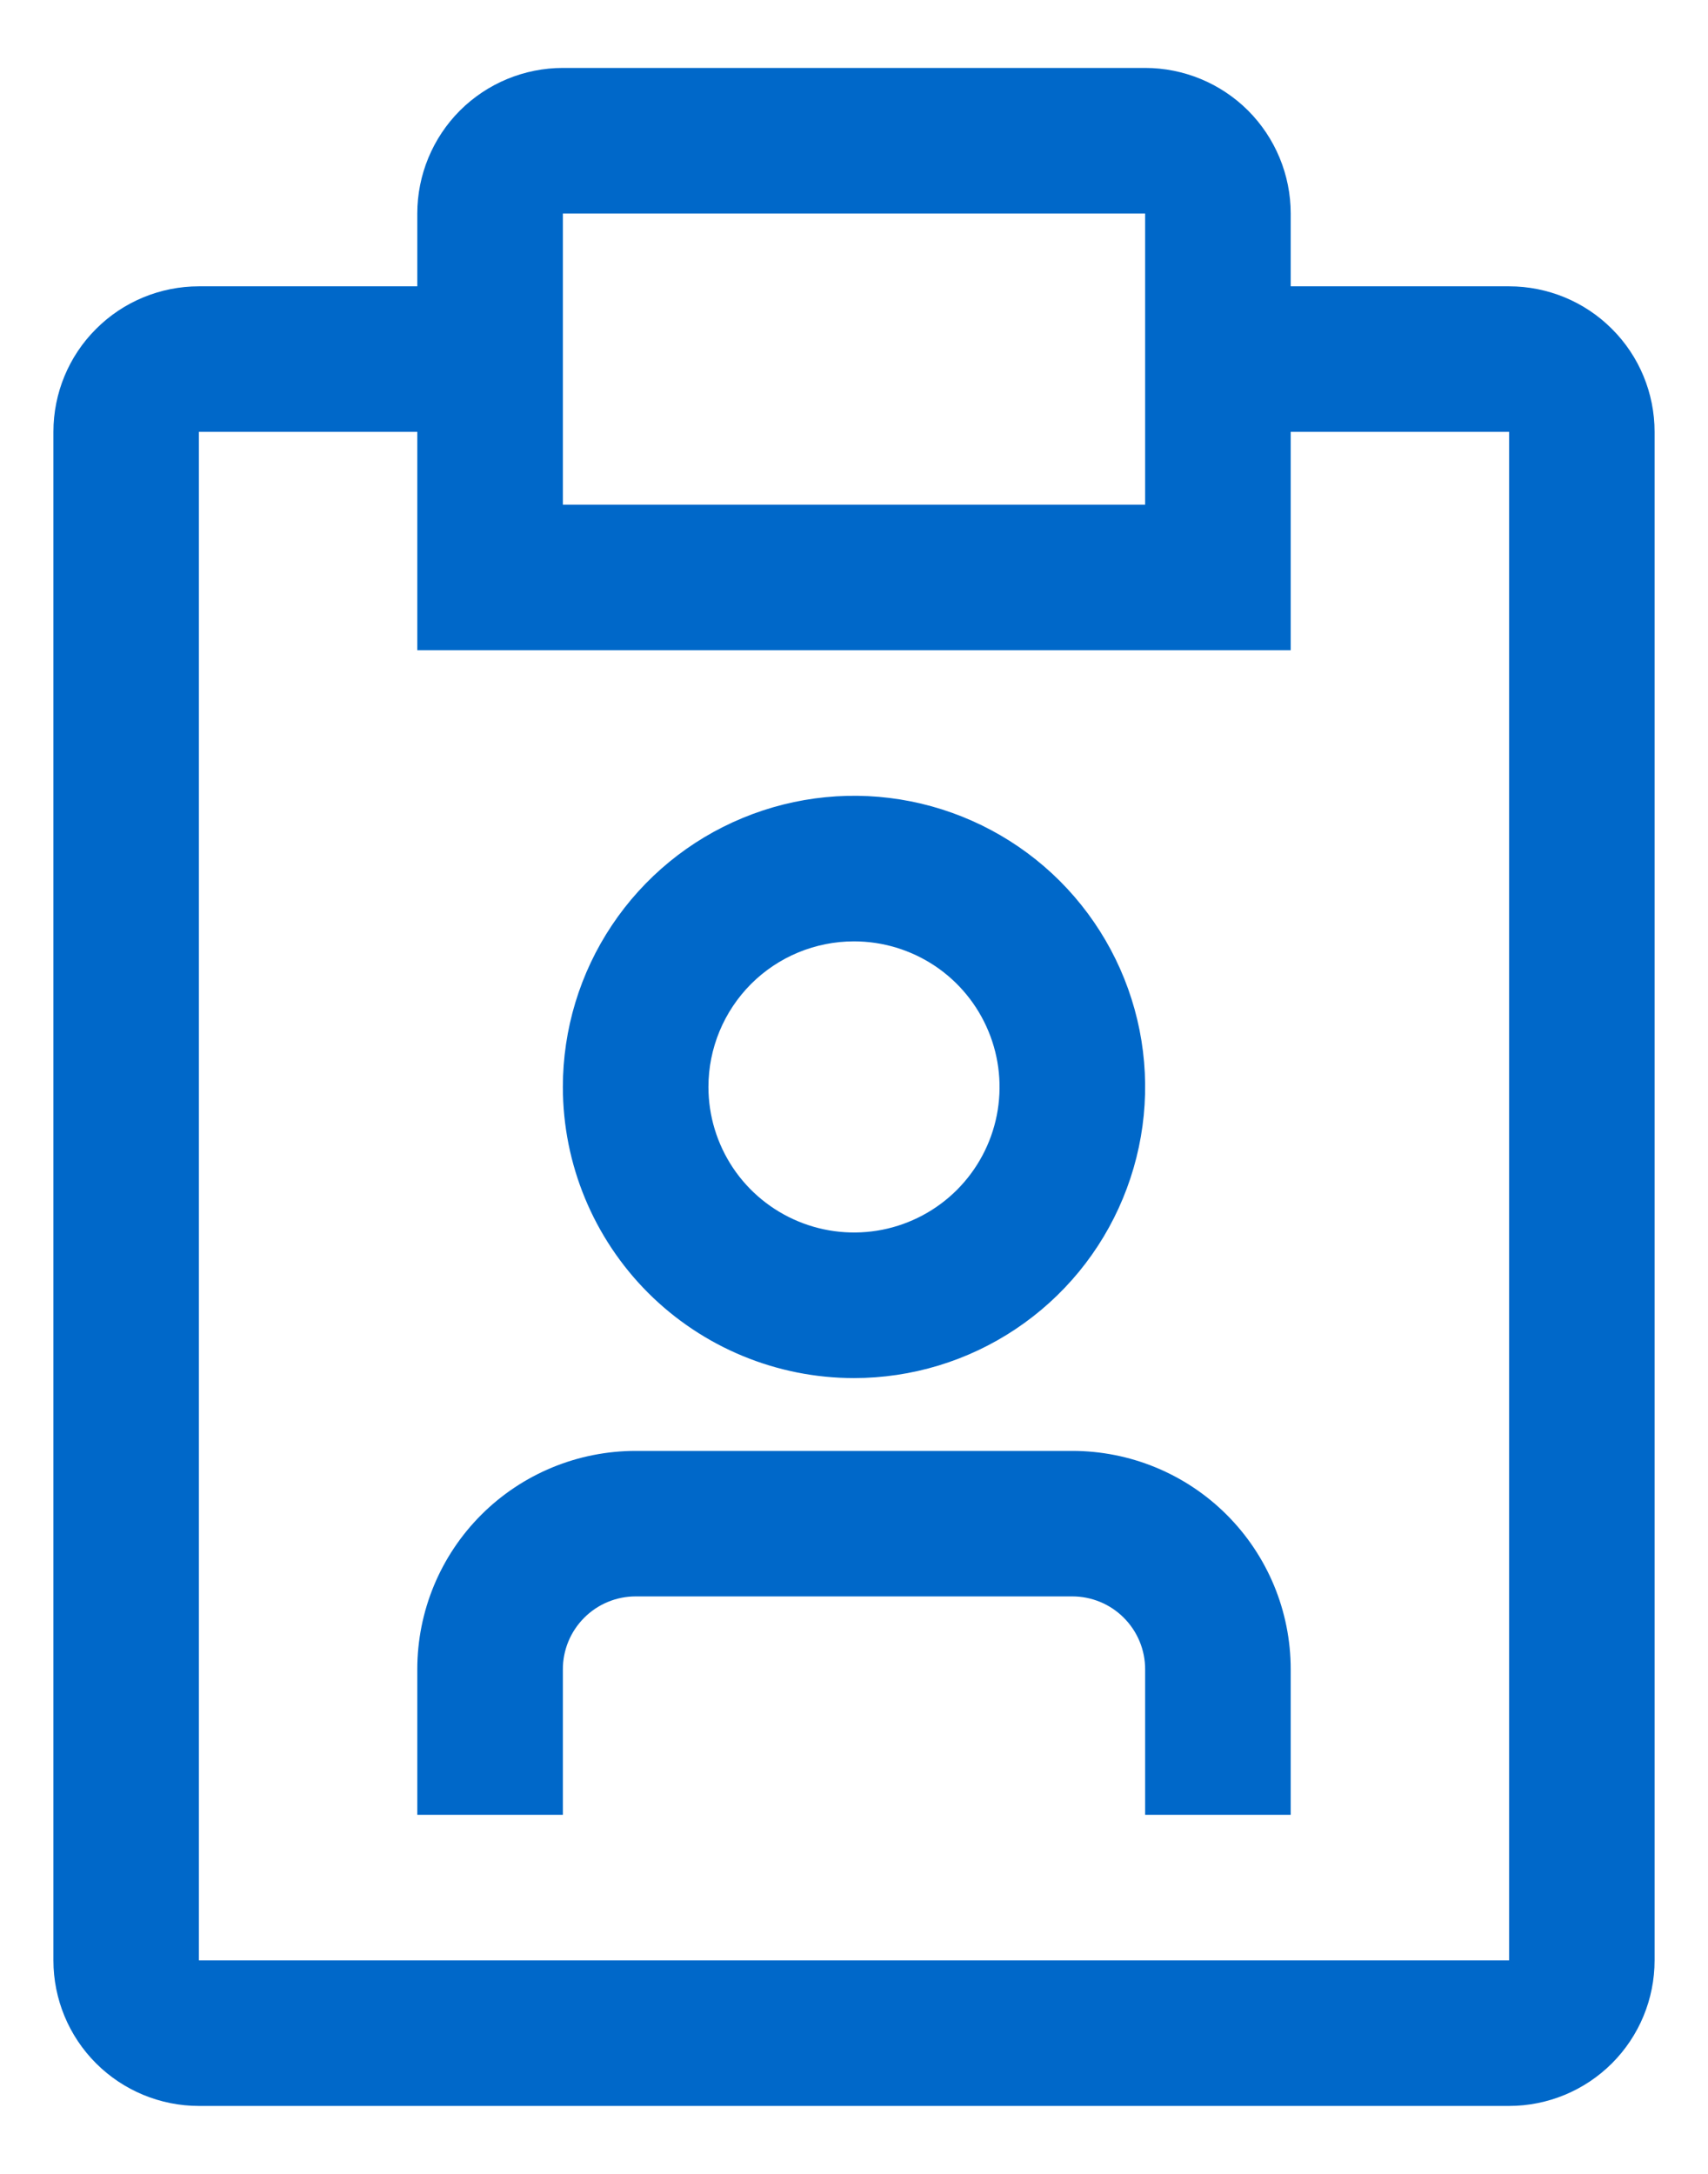 <svg width="22" height="28" viewBox="0 0 22 28" fill="none" xmlns="http://www.w3.org/2000/svg">
<g clip-path="url(#clip0_1_53)">
<path d="M13.812 18.688H8.188C7.442 18.688 6.726 18.984 6.199 19.511C5.671 20.039 5.375 20.754 5.375 21.5V23.375H7.25V21.5C7.25 21.251 7.349 21.013 7.525 20.837C7.7 20.661 7.939 20.562 8.188 20.562H13.812C14.061 20.562 14.3 20.661 14.475 20.837C14.651 21.013 14.75 21.251 14.75 21.5V23.375H16.625V21.5C16.625 20.754 16.329 20.039 15.801 19.511C15.274 18.984 14.558 18.688 13.812 18.688ZM11 17.75C11.742 17.75 12.467 17.53 13.083 17.118C13.7 16.706 14.181 16.12 14.464 15.435C14.748 14.75 14.823 13.996 14.678 13.268C14.533 12.541 14.176 11.873 13.652 11.348C13.127 10.824 12.459 10.467 11.732 10.322C11.004 10.177 10.25 10.252 9.565 10.536C8.88 10.819 8.294 11.3 7.882 11.917C7.47 12.533 7.25 13.258 7.25 14C7.25 14.995 7.645 15.948 8.348 16.652C9.052 17.355 10.005 17.75 11 17.75ZM11 12.125C11.371 12.125 11.733 12.235 12.042 12.441C12.35 12.647 12.59 12.94 12.732 13.283C12.874 13.625 12.911 14.002 12.839 14.366C12.767 14.729 12.588 15.064 12.326 15.326C12.064 15.588 11.729 15.767 11.366 15.839C11.002 15.911 10.625 15.874 10.283 15.732C9.94 15.59 9.647 15.35 9.441 15.042C9.235 14.733 9.125 14.371 9.125 14C9.125 13.503 9.323 13.026 9.674 12.674C10.026 12.322 10.503 12.125 11 12.125Z" fill="#0068C9"/>
<path d="M19.438 3.688H16.625V2.75C16.625 2.253 16.427 1.776 16.076 1.424C15.724 1.073 15.247 0.875 14.75 0.875H7.25C6.753 0.875 6.276 1.073 5.924 1.424C5.573 1.776 5.375 2.253 5.375 2.75V3.688H2.562C2.065 3.688 1.588 3.885 1.237 4.237C0.885 4.588 0.688 5.065 0.688 5.562V25.25C0.688 25.747 0.885 26.224 1.237 26.576C1.588 26.927 2.065 27.125 2.562 27.125H19.438C19.935 27.125 20.412 26.927 20.763 26.576C21.115 26.224 21.312 25.747 21.312 25.25V5.562C21.312 5.065 21.115 4.588 20.763 4.237C20.412 3.885 19.935 3.688 19.438 3.688ZM7.25 2.75H14.75V6.5H7.25V2.75ZM19.438 25.25H2.562V5.562H5.375V8.375H16.625V5.562H19.438V25.25Z" fill="#0068C9"/>
</g>
<defs>
<clipPath id="clip0_1_53">
<rect width="22" height="28" fill="white"/>
</clipPath>
</defs>
</svg>
